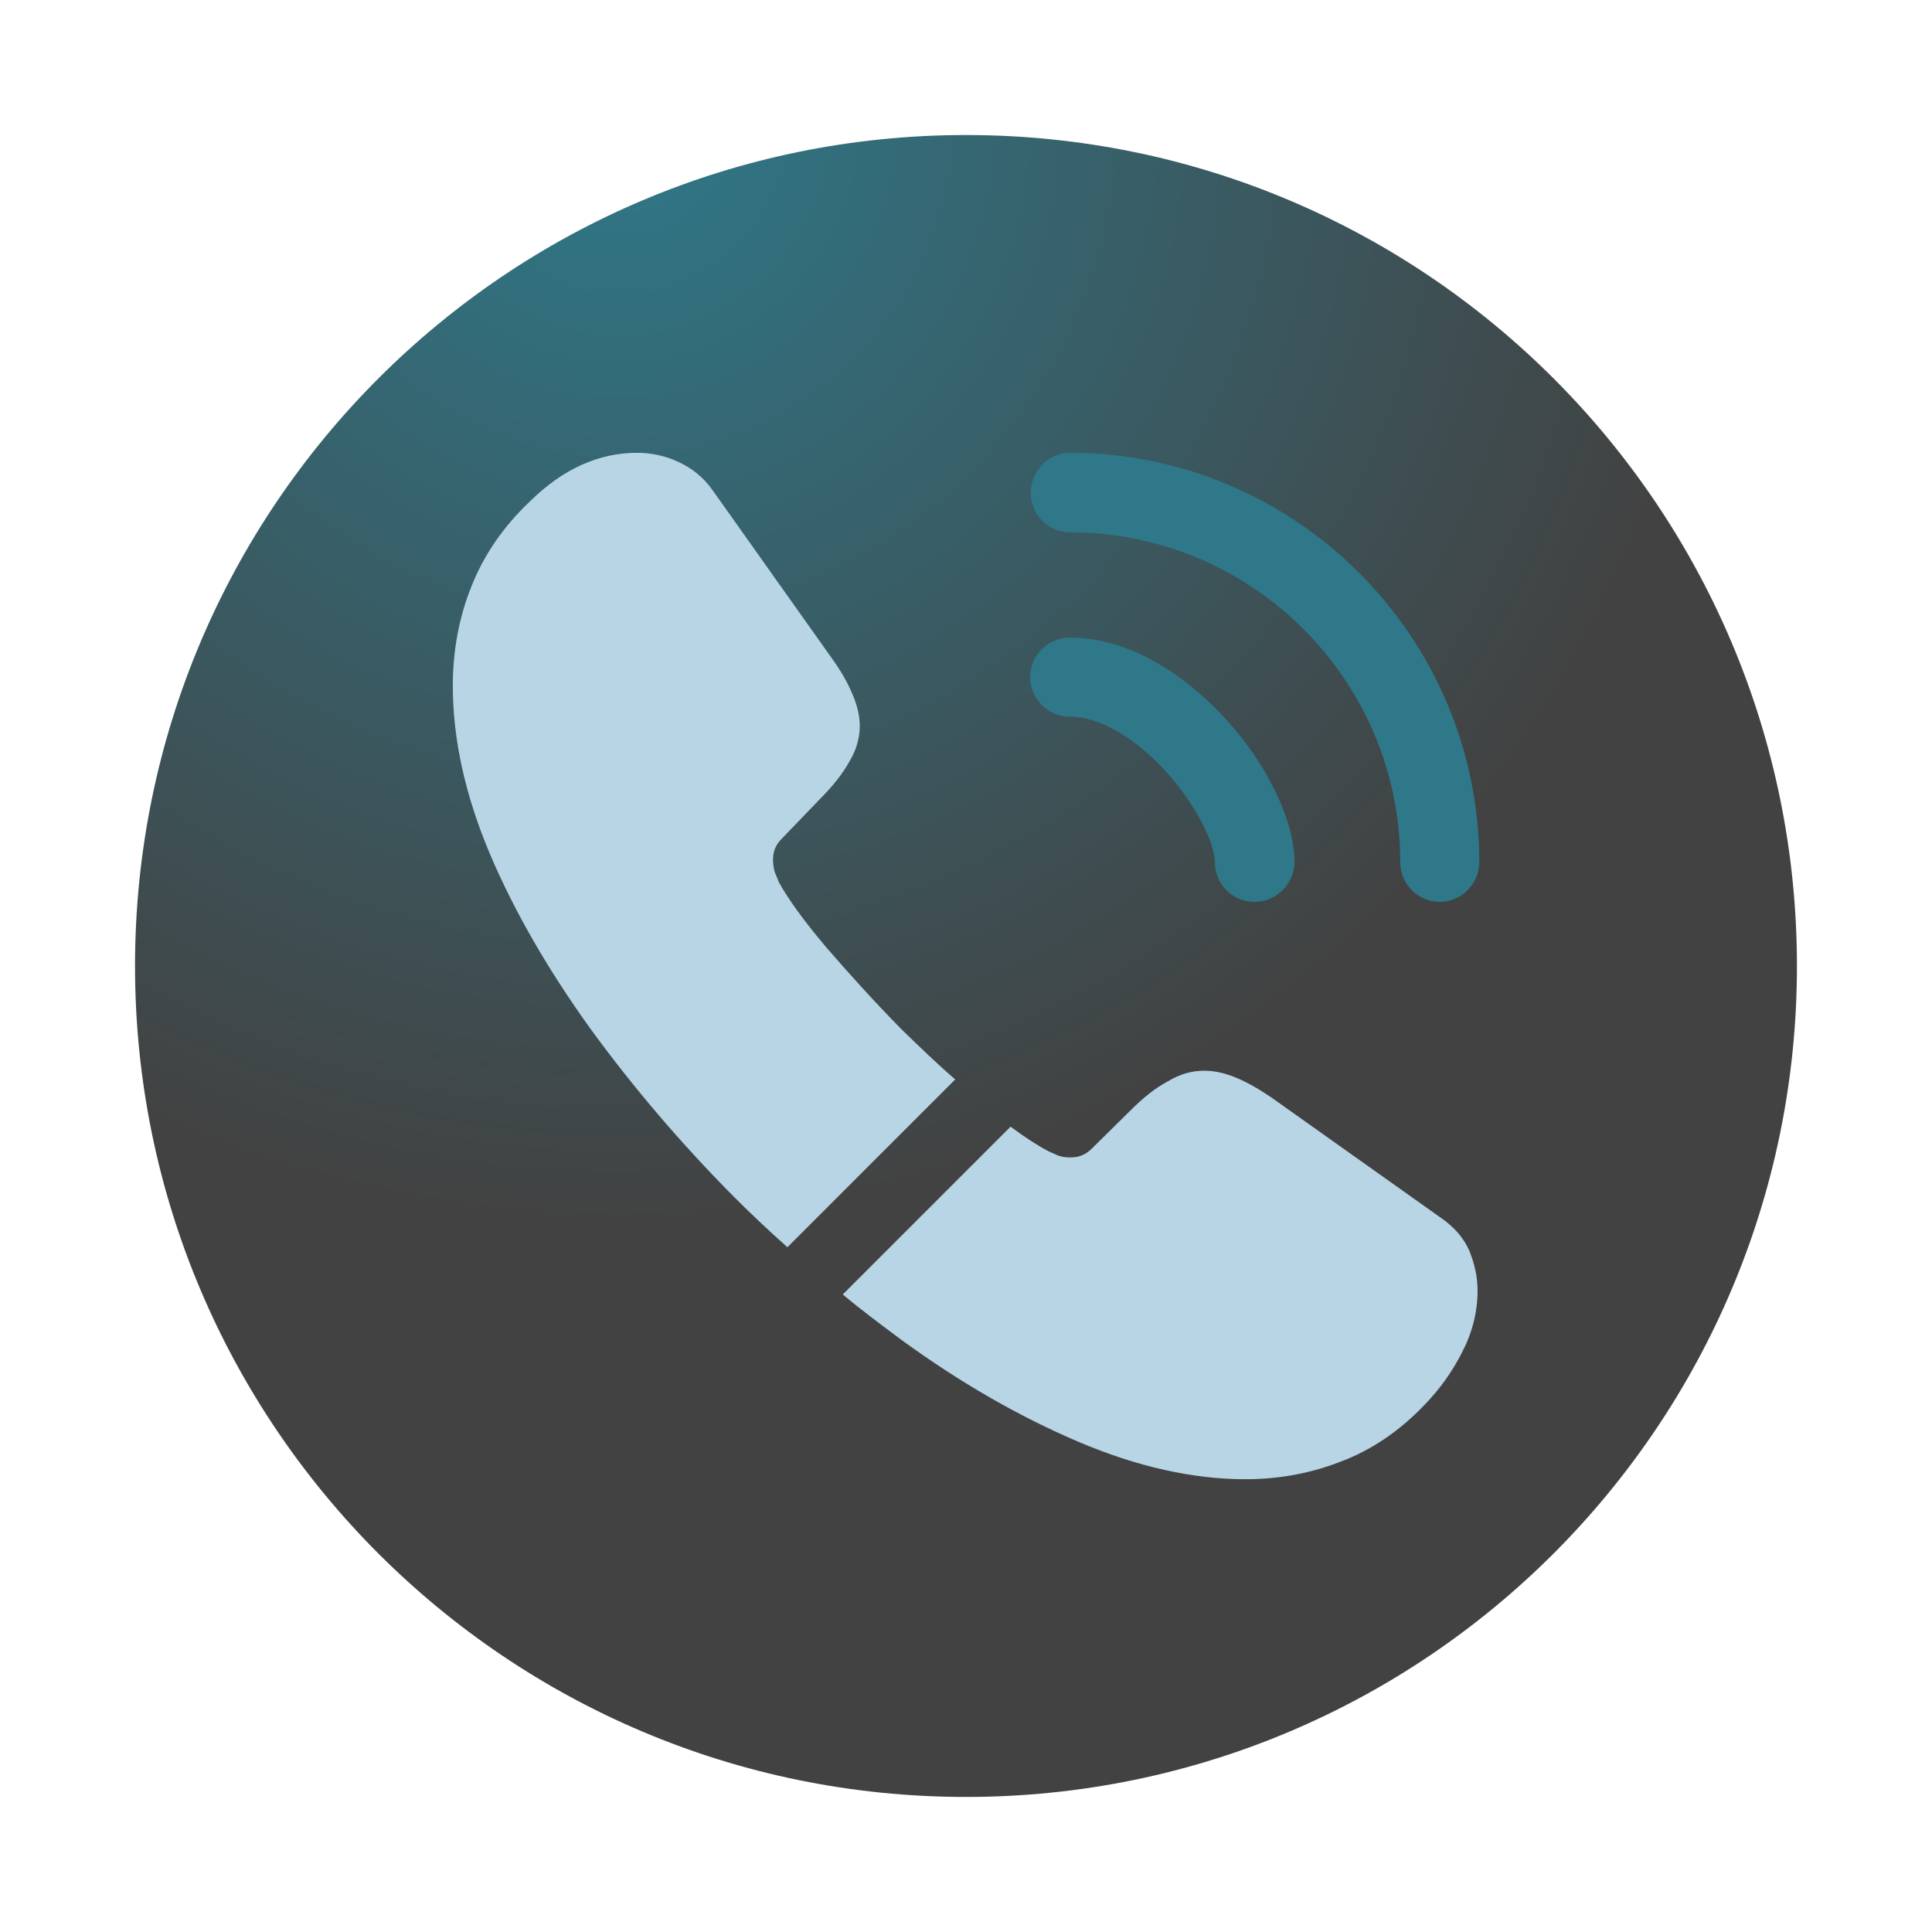 <svg width="64" height="64" viewBox="0 0 64 64" fill="none" xmlns="http://www.w3.org/2000/svg">
<path d="M59.526 32C59.526 47.202 47.202 59.526 32 59.526C16.797 59.526 4.473 47.202 4.473 32C4.473 16.797 16.797 4.473 32 4.473C47.202 4.473 59.526 16.797 59.526 32Z" fill="url(#paint0_radial_825_263)"/>
<path d="M41.554 29.876C40.823 29.876 40.245 29.281 40.245 28.567C40.245 27.938 39.616 26.629 38.562 25.49C37.525 24.385 36.386 23.739 35.434 23.739C34.703 23.739 34.125 23.144 34.125 22.43C34.125 21.716 34.72 21.121 35.434 21.121C37.134 21.121 38.919 22.039 40.483 23.688C41.945 25.235 42.88 27.156 42.88 28.55C42.88 29.281 42.285 29.876 41.554 29.876Z" fill="#2F7889"/>
<path d="M47.694 29.875C46.963 29.875 46.385 29.28 46.385 28.566C46.385 22.531 41.472 17.635 35.453 17.635C34.722 17.635 34.145 17.04 34.145 16.326C34.145 15.612 34.722 15 35.437 15C42.917 15 49.003 21.086 49.003 28.566C49.003 29.28 48.408 29.875 47.694 29.875Z" fill="#2F7889"/>
<path d="M31.643 35.757L26.084 41.316C25.472 40.772 24.877 40.211 24.299 39.633C22.548 37.865 20.967 36.012 19.556 34.074C18.162 32.136 17.04 30.198 16.224 28.277C15.408 26.339 15 24.486 15 22.718C15 21.562 15.204 20.457 15.612 19.437C16.02 18.4 16.666 17.448 17.567 16.598C18.655 15.527 19.845 15 21.103 15C21.579 15 22.055 15.102 22.48 15.306C22.922 15.51 23.313 15.816 23.619 16.258L27.563 21.817C27.869 22.242 28.09 22.633 28.243 23.007C28.396 23.364 28.481 23.721 28.481 24.044C28.481 24.452 28.362 24.86 28.124 25.251C27.903 25.642 27.58 26.05 27.172 26.458L25.88 27.801C25.693 27.988 25.608 28.209 25.608 28.481C25.608 28.617 25.625 28.736 25.659 28.872C25.71 29.008 25.761 29.11 25.795 29.212C26.101 29.773 26.628 30.504 27.376 31.388C28.141 32.272 28.957 33.173 29.841 34.074C30.453 34.669 31.048 35.247 31.643 35.757Z" fill="#B7D5E5"/>
<path d="M48.947 42.762C48.947 43.238 48.862 43.731 48.692 44.207C48.641 44.343 48.59 44.479 48.522 44.615C48.233 45.227 47.859 45.805 47.366 46.349C46.533 47.267 45.615 47.93 44.578 48.355C44.561 48.355 44.544 48.372 44.527 48.372C43.524 48.78 42.436 49.001 41.263 49.001C39.529 49.001 37.676 48.593 35.721 47.76C33.766 46.927 31.811 45.805 29.873 44.394C29.21 43.901 28.547 43.408 27.918 42.881L33.477 37.322C33.953 37.679 34.378 37.951 34.735 38.138C34.82 38.172 34.922 38.223 35.041 38.274C35.177 38.325 35.313 38.342 35.466 38.342C35.755 38.342 35.976 38.24 36.163 38.053L37.455 36.778C37.88 36.353 38.288 36.03 38.679 35.826C39.07 35.588 39.461 35.469 39.886 35.469C40.209 35.469 40.549 35.537 40.923 35.69C41.297 35.843 41.688 36.064 42.113 36.353L47.74 40.348C48.182 40.654 48.488 41.011 48.675 41.436C48.845 41.861 48.947 42.286 48.947 42.762Z" fill="#B7D5E5"/>
<defs>
<radialGradient id="paint0_radial_825_263" cx="0" cy="0" r="1" gradientUnits="userSpaceOnUse" gradientTransform="translate(20.5 4) scale(36.5)">
<stop stop-color="#2F7889"/>
<stop offset="1" stop-color="#424242"/>
</radialGradient>
</defs>
</svg>
